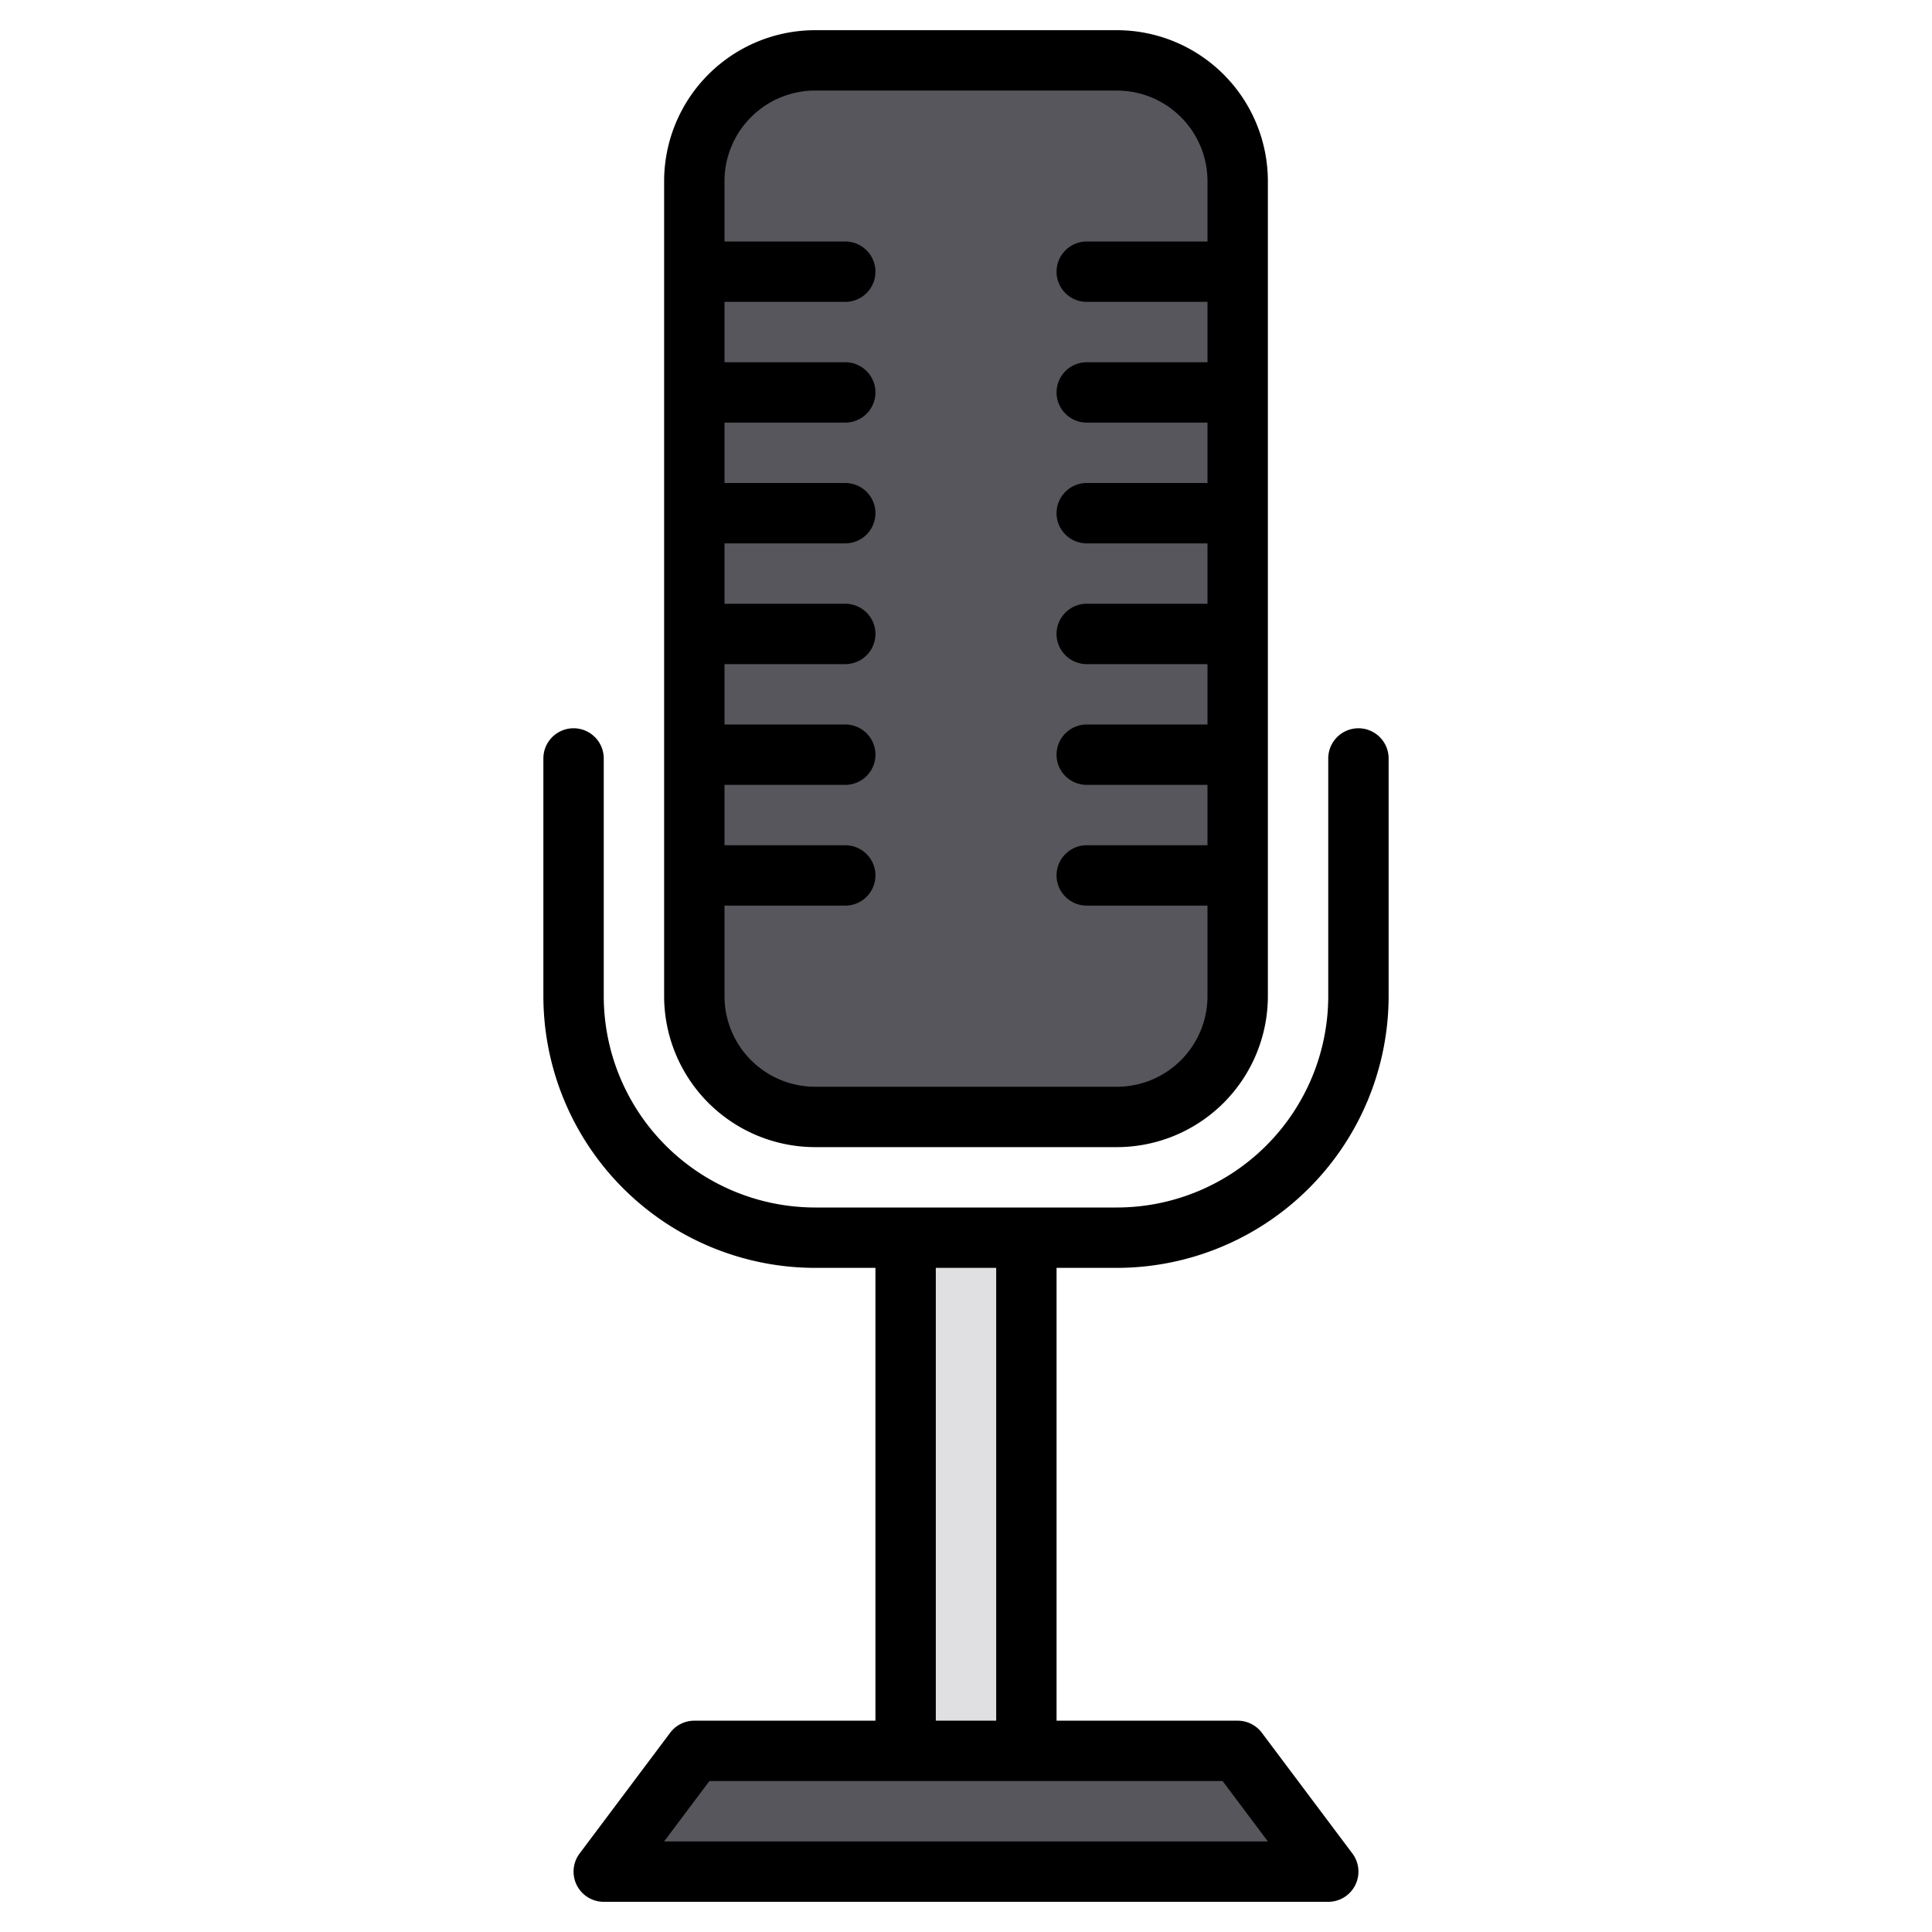 <svg height="512" viewBox="0 0 512 512" width="512" xmlns="http://www.w3.org/2000/svg"><g><g><path d="m240 328h32v136h-32z" fill="#e0e0e2"/><g fill="#57565c"><path d="m328 464h-144l-24 32h192z"/><rect height="280" rx="32" width="144" x="184" y="16"/></g></g><g><path d="m296 336a72.083 72.083 0 0 0 72-72v-63a8 8 0 0 0 -16 0v63a56.062 56.062 0 0 1 -56 56h-80a56.062 56.062 0 0 1 -56-56v-63a8 8 0 0 0 -16 0v63a72.083 72.083 0 0 0 72 72h16v120h-48a8.009 8.009 0 0 0 -6.4 3.2l-24 32a8 8 0 0 0 6.4 12.8h192a8 8 0 0 0 6.4-12.8l-24-32a8.009 8.009 0 0 0 -6.4-3.2h-48v-120zm-48 0h16v120h-16zm76 136 12 16h-160l12-16z"/><path d="m216 304h80a40.045 40.045 0 0 0 40-40v-216a40.045 40.045 0 0 0 -40-40h-80a40.045 40.045 0 0 0 -40 40v216a40.045 40.045 0 0 0 40 40zm-24-256a24.027 24.027 0 0 1 24-24h80a24.027 24.027 0 0 1 24 24v16h-32a8 8 0 0 0 0 16h32v16h-32a8 8 0 0 0 0 16h32v16h-32a8 8 0 0 0 0 16h32v16h-32a8 8 0 0 0 0 16h32v16h-32a8 8 0 0 0 0 16h32v16h-32a8 8 0 0 0 0 16h32v24a24.027 24.027 0 0 1 -24 24h-80a24.027 24.027 0 0 1 -24-24v-24h32a8 8 0 0 0 0-16h-32v-16h32a8 8 0 0 0 0-16h-32v-16h32a8 8 0 0 0 0-16h-32v-16h32a8 8 0 0 0 0-16h-32v-16h32a8 8 0 0 0 0-16h-32v-16h32a8 8 0 0 0 0-16h-32z"/></g></g></svg>